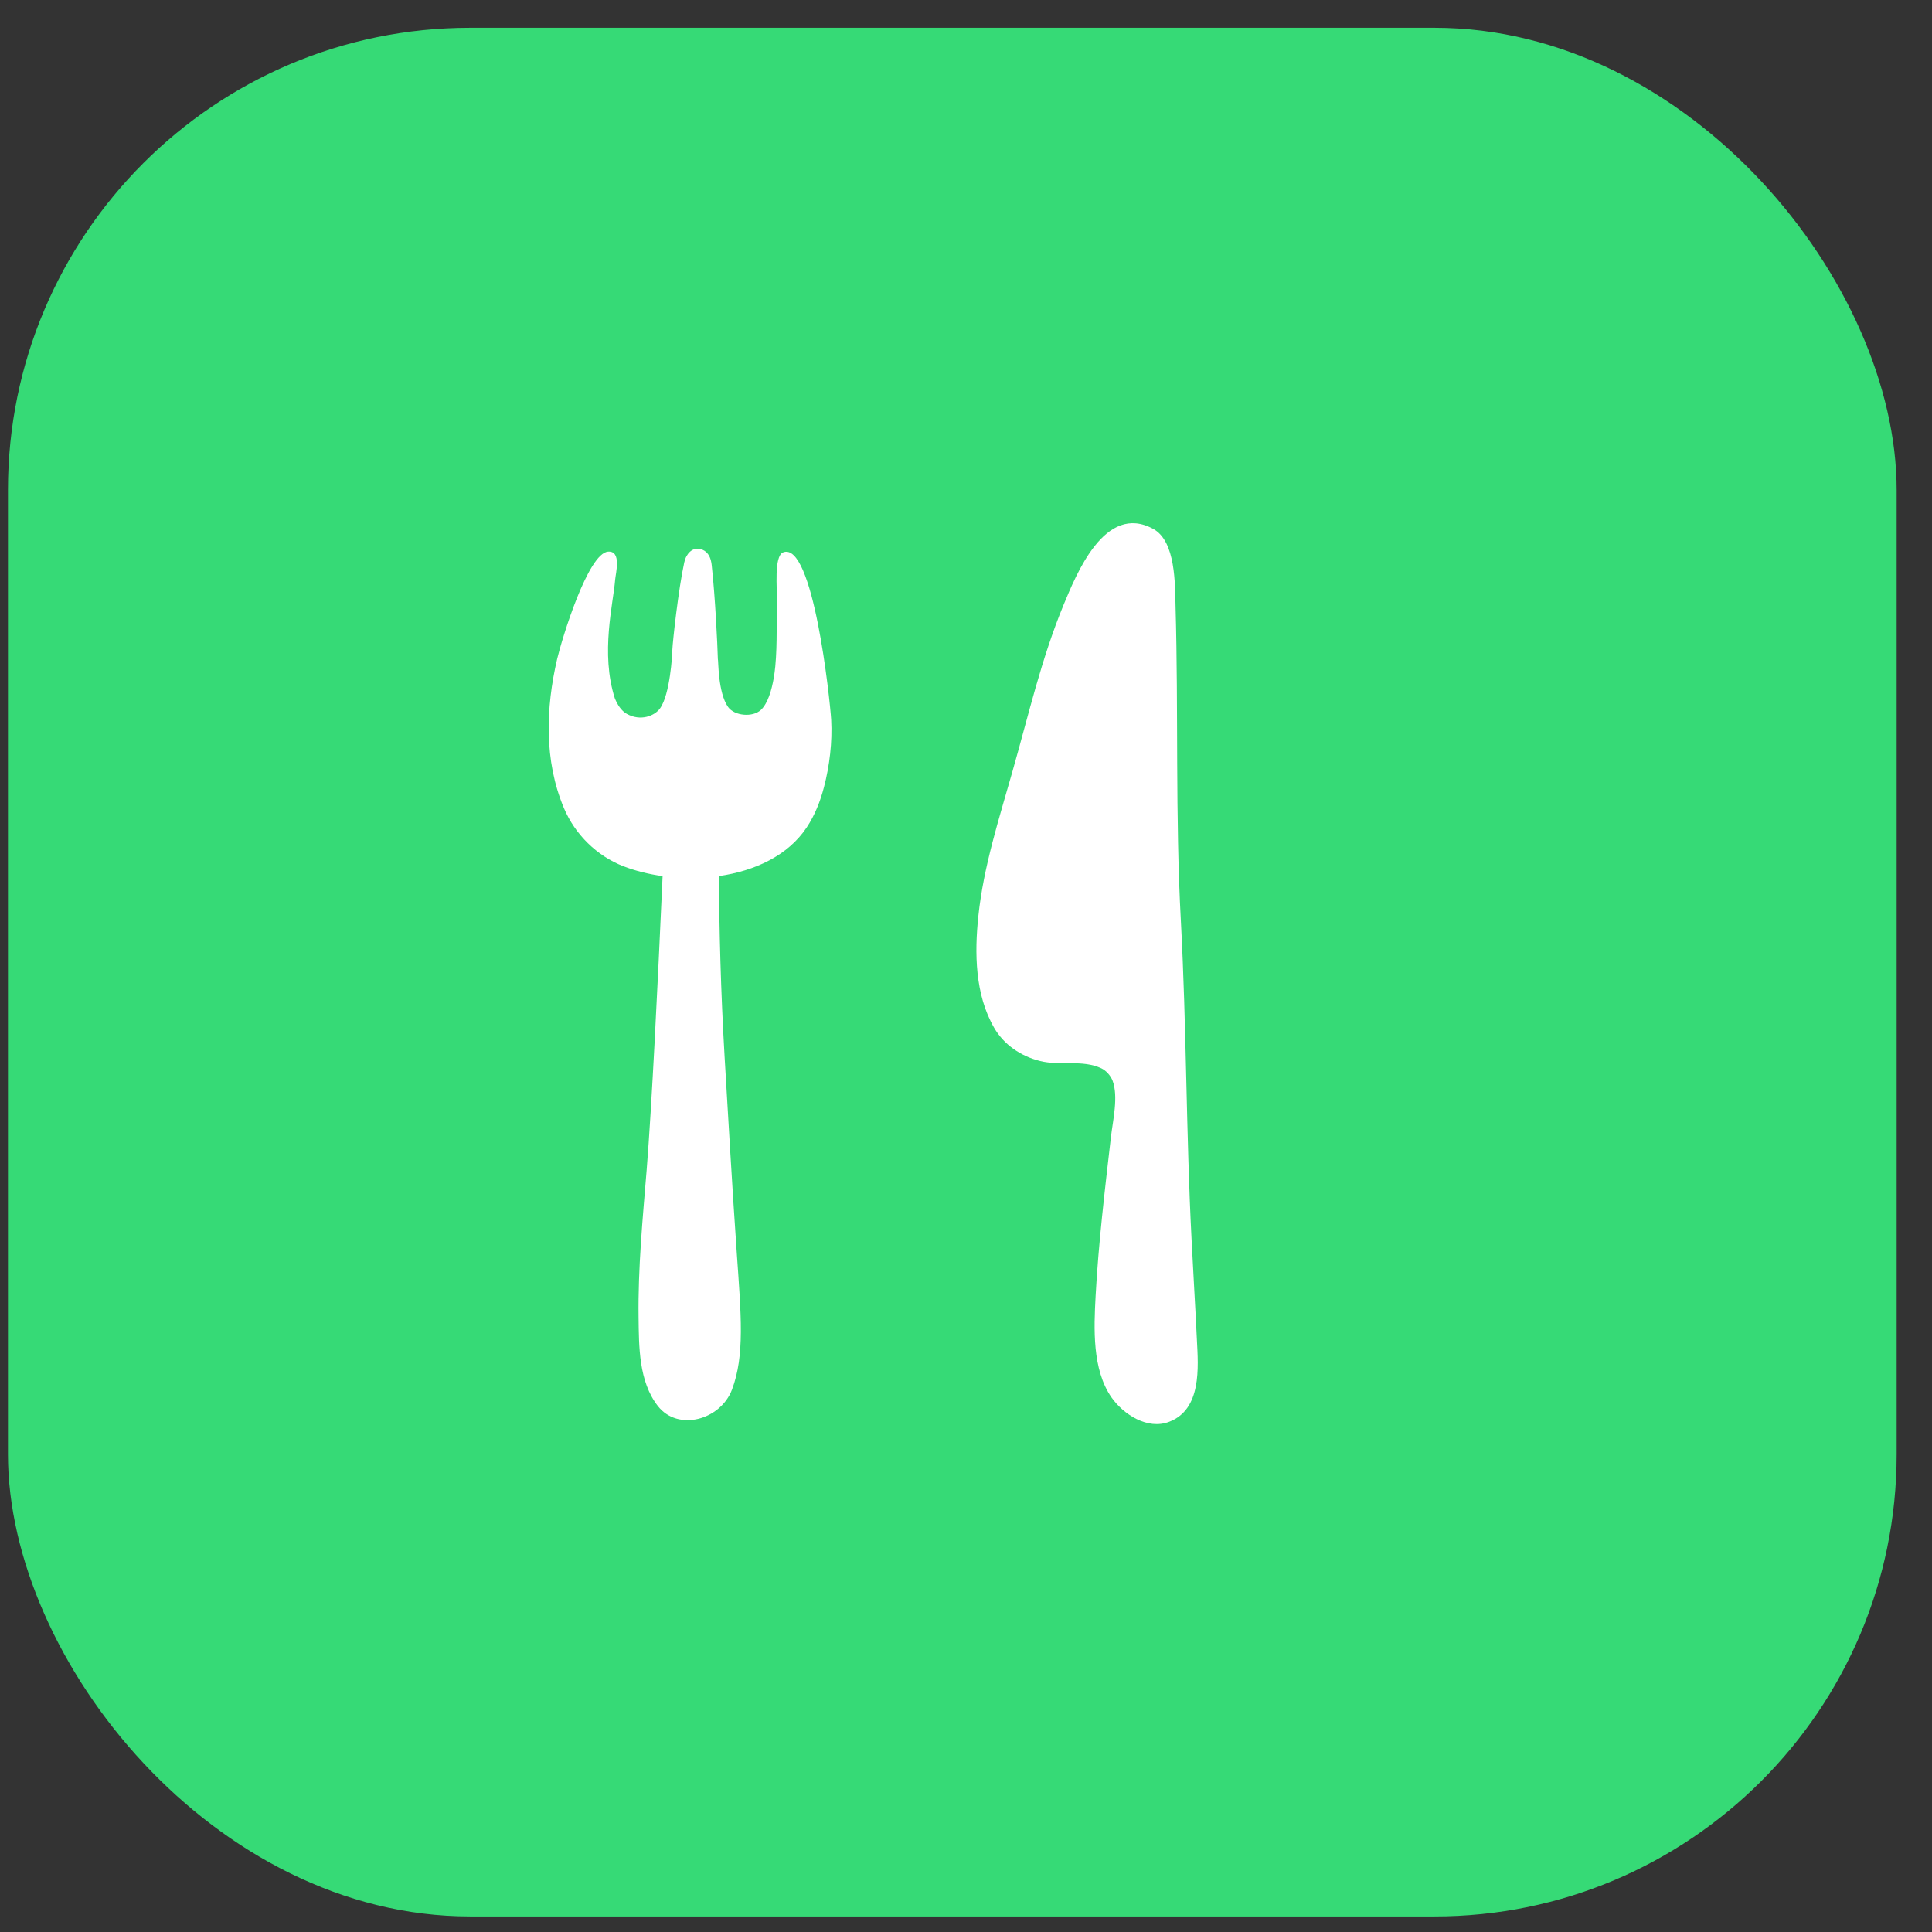 <svg width="50" height="50" viewBox="0 0 50 50" fill="none" xmlns="http://www.w3.org/2000/svg">
<rect x="0" y="0" width="50" height="50" fill="#333333" stroke="none"/>
<rect x="0.206" y="0.719" width="48.879" height="48.879" rx="11.961" fill="#36DA76"/>
<path d="M30.976 34.686C30.935 33.809 30.88 32.937 30.837 32.066C30.696 29.343 30.708 26.579 30.561 23.842C30.413 21.126 30.501 18.408 30.423 15.691C30.407 15.127 30.433 14.012 29.849 13.69C28.592 12.999 27.846 14.884 27.526 15.652C26.95 17.046 26.617 18.511 26.205 19.955C25.855 21.191 25.455 22.423 25.32 23.702C25.219 24.662 25.229 25.737 25.73 26.602C25.982 27.037 26.417 27.333 26.913 27.458C27.428 27.589 28.016 27.417 28.505 27.649C28.631 27.71 28.741 27.837 28.792 27.964C28.95 28.375 28.8 29 28.751 29.424C28.594 30.791 28.428 32.172 28.354 33.545C28.31 34.376 28.262 35.44 28.764 36.163C29.072 36.603 29.697 37.013 30.26 36.795C31.102 36.473 31.011 35.384 30.976 34.686Z" fill="white"/>
<path d="M20.266 14.296C20.024 14.393 20.116 15.258 20.105 15.524C20.089 16.002 20.122 16.633 20.064 17.252C20.064 17.258 20.063 17.262 20.062 17.265C20.057 17.308 20.053 17.355 20.046 17.404C20.039 17.451 20.031 17.497 20.025 17.544C19.973 17.845 19.875 18.203 19.69 18.374C19.479 18.57 19.007 18.529 18.843 18.297C18.575 17.92 18.595 17.079 18.578 17.054C18.567 16.656 18.509 15.452 18.422 14.659C18.415 14.599 18.404 14.239 18.075 14.201C17.922 14.184 17.761 14.315 17.709 14.553C17.555 15.257 17.41 16.598 17.401 16.809C17.399 16.829 17.398 16.853 17.398 16.873C17.398 16.873 17.397 16.877 17.398 16.879C17.397 16.922 17.345 17.973 17.079 18.336C16.94 18.526 16.579 18.675 16.22 18.474C16.077 18.393 15.979 18.237 15.911 18.07C15.536 16.903 15.872 15.617 15.92 15.004C15.934 14.832 16.09 14.257 15.742 14.276C15.218 14.304 14.541 16.538 14.42 17.05C14.123 18.323 14.078 19.684 14.594 20.913C14.881 21.593 15.442 22.15 16.137 22.42C16.445 22.538 16.787 22.624 17.148 22.674C17.018 25.57 16.87 28.591 16.736 30.273C16.632 31.538 16.51 32.818 16.526 34.088C16.536 34.847 16.528 35.753 17.026 36.389C17.548 37.054 18.647 36.748 18.944 35.963C19.277 35.077 19.18 34.044 19.067 32.418C18.953 30.79 18.825 28.568 18.754 27.373C18.651 25.614 18.615 24.076 18.605 22.673C19.531 22.541 20.395 22.143 20.878 21.413C21.09 21.093 21.23 20.736 21.325 20.369C21.471 19.812 21.542 19.203 21.511 18.628C21.479 18.1 21.044 13.985 20.266 14.296Z" fill="white"/>
</svg>
